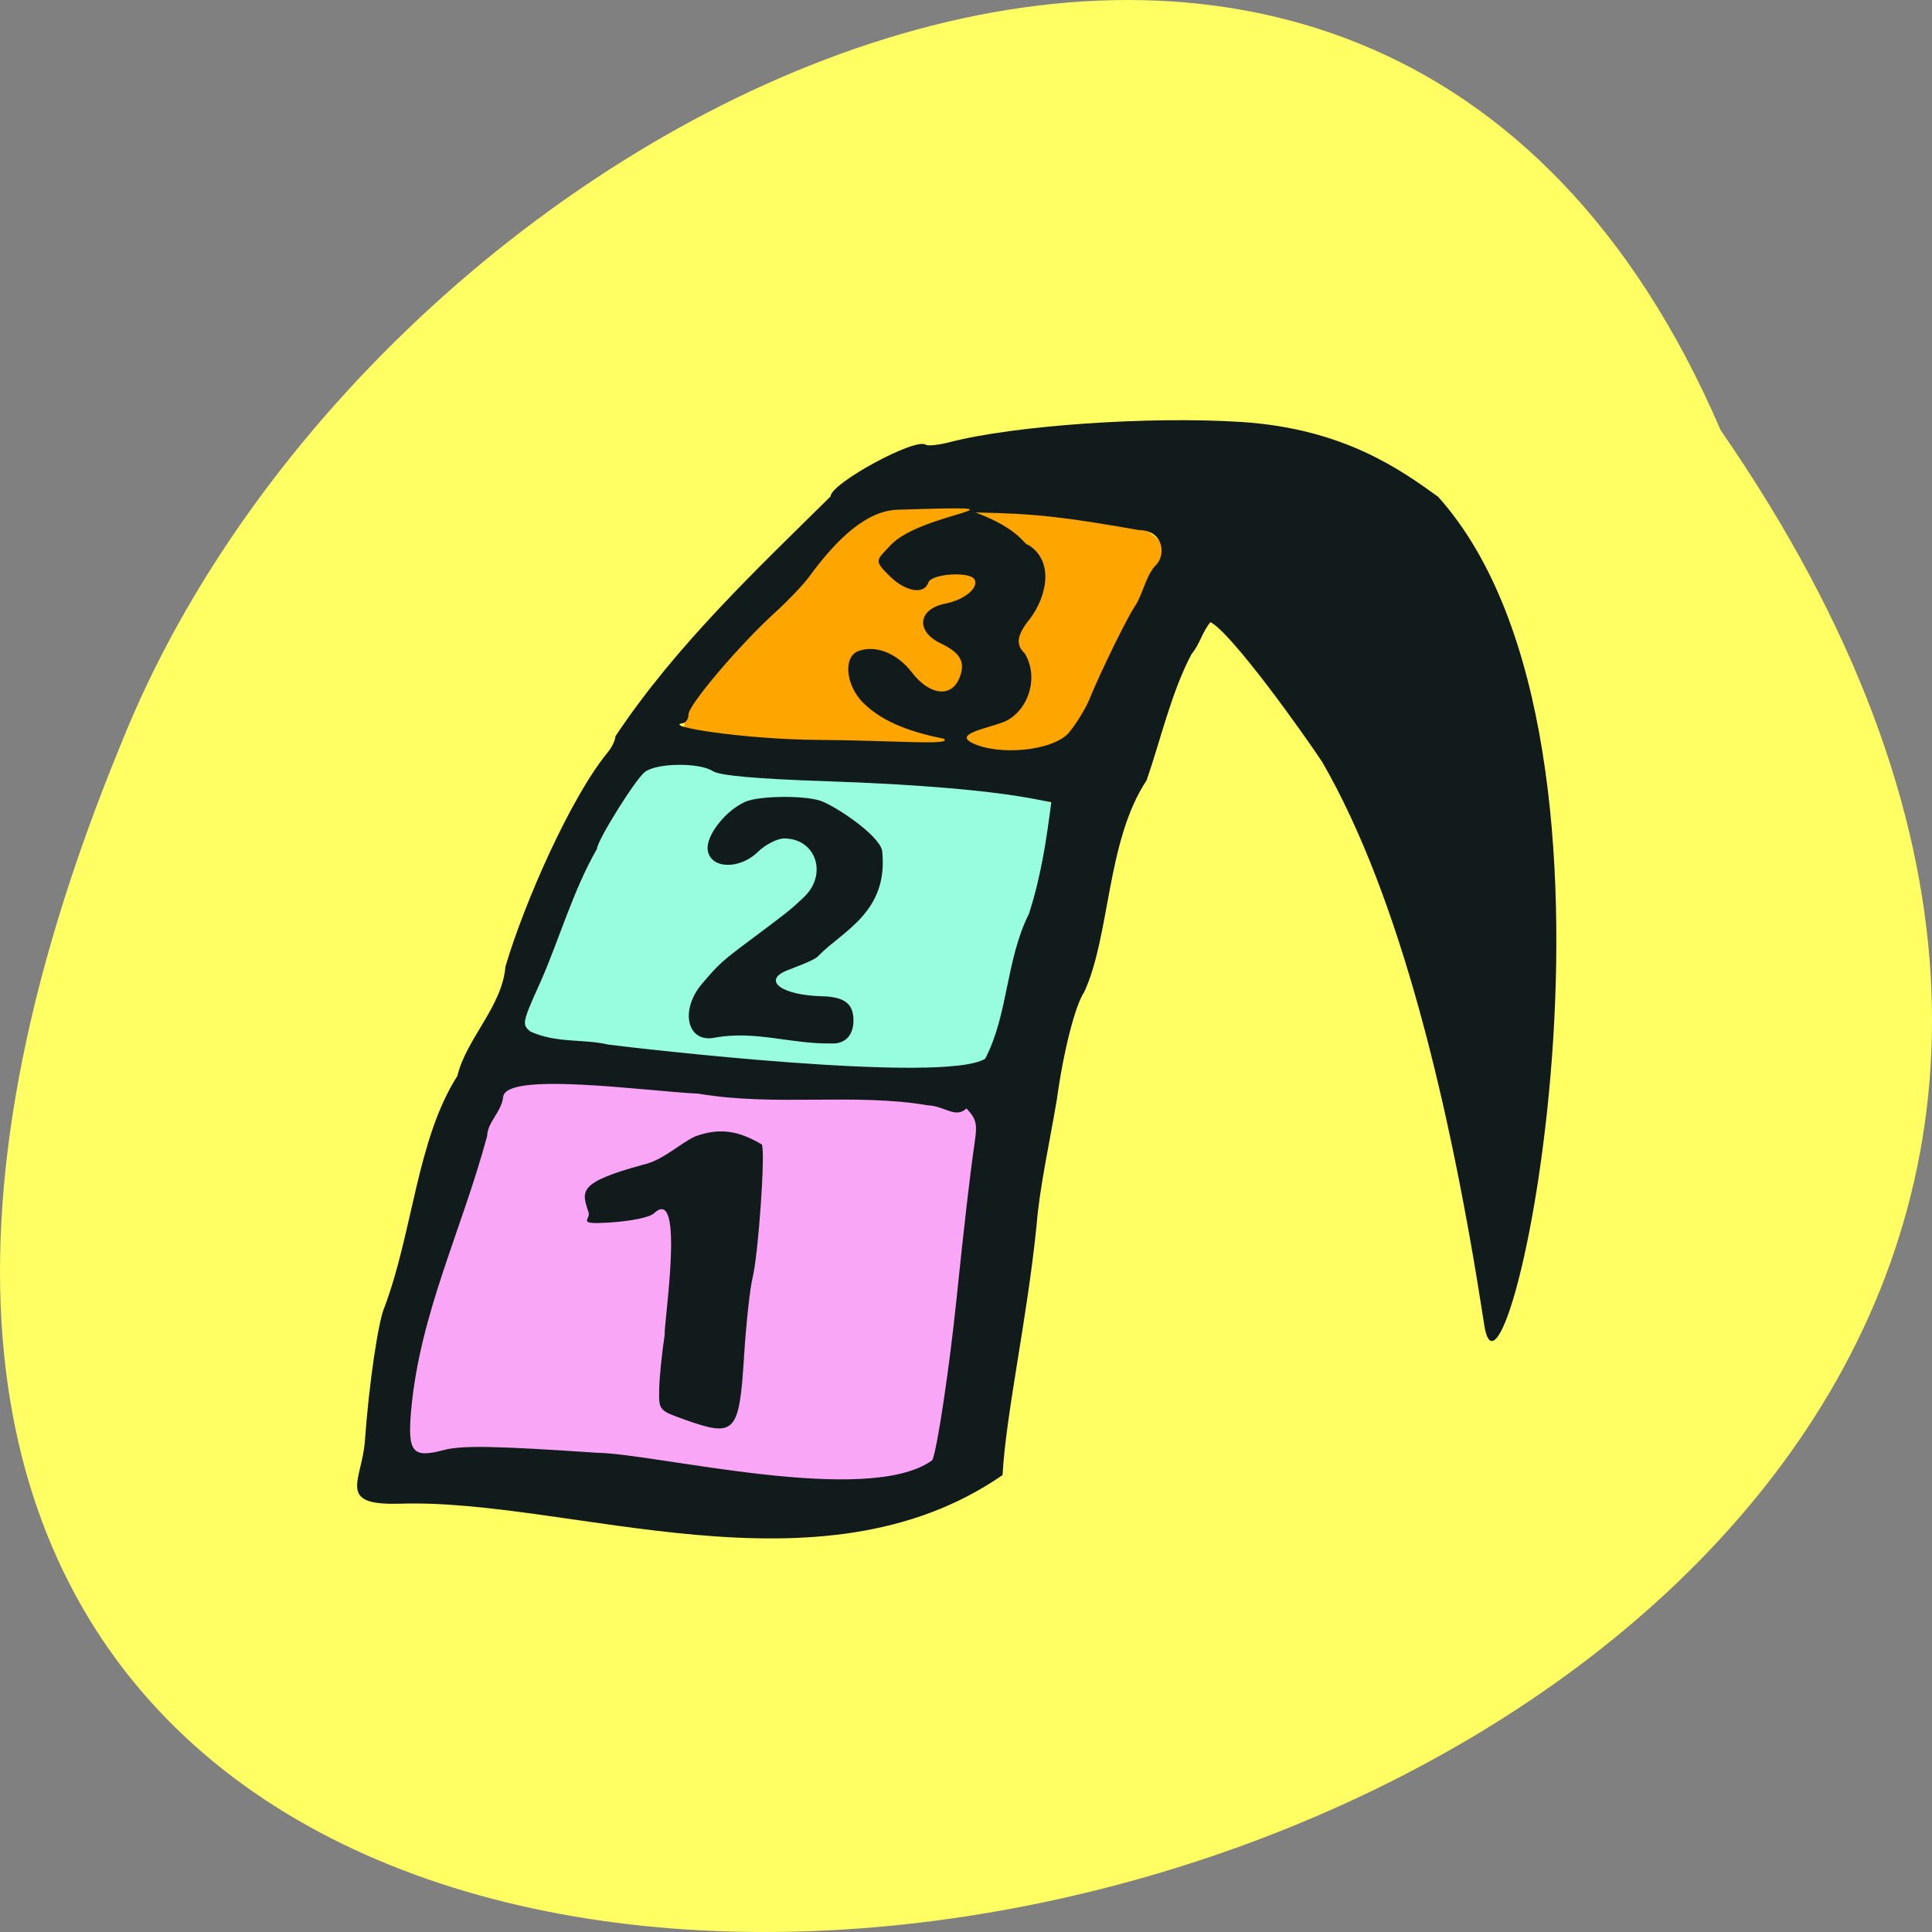 <svg xmlns="http://www.w3.org/2000/svg" viewBox="0 0 256 256"><rect x="0" y="0" width="256" height="256" fill="#808080" stroke="none"/><g fill="#ffff64" color="#000"><path d="M 227.99,995.36 C 371.85,787.37 -90.55,695.71 16.15,954.06 c 34.09,84.998 165.28,149.74 211.84,41.3 z" transform="matrix(1 0 0 -1 0 1052.36)"/></g><g transform="matrix(0.898 0 0 0.906 -122.95 -68.825)"><path d="m 260.61 149.4 c 19.889 -4.202 41.782 -2.571 49.838 8.306 l -7.594 29.665 c -21.844 1.287 -43.36 -1.502 -65.03 -3.797 0 -13.448 15.663 -20.726 22.783 -34.17 z" fill="#ffa500"/><path d="m 228.85 186.9 c 24.608 1.031 58.25 0.178 67.827 9.684 l -9.03 36.28 c -25.985 1.574 -51.584 -1.837 -77.35 -4.644 0 -16.448 10.09 -24.875 18.558 -41.32 z" fill="#98fcdf"/><path d="m 208.89 231.52 c 25.825 1.39 63.973 4.04 78.78 6.885 l -11.854 54.607 c -27.27 2.122 -53.66 -0.103 -80.7 -3.887 0 -22.17 4.892 -35.431 13.78 -57.6 z" fill="#f8a6f5"/><path d="m 195.95 295.88 c -9.513 0.322 -5.618 -3.356 -5.194 -9.186 0.604 -8.296 1.963 -17.494 2.886 -19.532 4.203 -11.08 4.775 -24.535 10.761 -33.844 1.341 -5.503 6.605 -10.11 7.097 -16 2.826 -9.464 9.622 -24.684 15.03 -31.25 0.65 -0.749 1.182 -1.828 1.182 -2.399 8.996 -13.431 21.238 -24.77 31.756 -35.1 0 -1.896 12.517 -8.64 14.04 -7.565 0.307 0.217 1.895 0.051 3.528 -0.368 9.563 -2.454 29.548 -3.824 43.07 -2.953 15.221 0.98 23.643 7.122 29.01 10.932 33.07 36.554 9.482 141.93 6.737 120.67 -4.974 -31.972 -12.427 -62.28 -23.81 -81.83 -2.615 -3.961 -13.417 -18.978 -16.519 -20.492 -1.222 1.437 -1.58 3.247 -2.768 4.63 -3.02 5.587 -4.728 13.12 -6.668 18.52 -5.919 8.866 -5.338 22.674 -9.192 30.945 -1.338 1.951 -3.065 8.679 -4.04 15.74 -1.055 6.213 -2.569 12.958 -2.998 18.489 -1.43 13.88 -4.507 27.412 -5.01 36.414 -27.07 18.545 -63.86 3.377 -88.9 4.185 z m 78.52 -6.348 c 0.732 -1.37 2.611 -14.189 3.569 -23.418 1.142 -11.01 2.01 -18.406 2.71 -23.15 0.394 -2.662 0.225 -3.334 -1.227 -4.889 -1.596 1.533 -3.275 -0.382 -5.721 -0.456 -10.662 -1.821 -22.583 0.205 -33.803 -1.697 -7.983 -0.391 -28.49 -3.287 -28.838 0.483 -0.236 2.17 -2.329 3.681 -2.365 5.71 -3.808 13.954 -9.876 25.876 -11.203 39.984 -0.567 6.319 0.139 7.175 4.888 5.923 2.576 -0.679 7.639 -0.586 22.555 0.417 8.744 0.132 39.951 7.911 49.44 1.093 z m -36.623 -5.98 c -3.697 -1.31 -3.716 -1.332 -3.667 -4.361 0.027 -1.675 0.396 -5.302 0.82 -8.06 -0.181 -1.374 3.072 -22.04 -1.566 -17.729 -0.642 0.608 -3.432 1.175 -6.774 1.375 -4.819 0.289 -2.538 -0.435 -2.898 -1.507 -1.054 -3.136 -1.587 -4.351 8 -6.951 2.982 -0.652 5.231 -2.948 7.7 -4.141 3.739 -1.353 6.542 -0.785 9.866 1.172 0.547 1.01 -0.502 16.01 -1.362 19.48 -0.393 1.588 -0.96 6.762 -1.26 11.497 -0.715 11.302 -1.297 11.908 -8.864 9.227 z m 44.44 -52.749 c 3.423 -6.509 3.03 -14.428 6.458 -21.2 1.78 -5.49 2.568 -10.702 3.294 -16.307 l -2.266 -0.436 c -6.602 -1.271 -17.39 -2.19 -30.981 -2.64 -10.142 -0.336 -15.693 -0.823 -16.678 -1.464 -2.01 -1.307 -8.371 -1.221 -10.07 0.136 -1.462 1.17 -7.04 10.06 -7.04 11.219 -3.511 6.04 -5.623 13.372 -8.273 19.325 -2.782 6.112 -2.829 6.334 -1.56 7.393 3.913 1.753 7.751 1.044 11.513 1.911 3.866 0.499 49.53 5.8 55.6 2.068 z m -39.878 -3.083 c -4.095 0.858 -5.253 -3.998 -1.885 -7.906 2.489 -2.887 2.956 -3.306 7.12 -6.386 5.559 -4.112 5.854 -4.346 7.864 -6.222 3.59 -3.352 1.822 -8.613 -2.895 -8.613 -1 0 -2.751 0.89 -3.882 1.977 -2.762 2.654 -7.05 2.468 -7.393 -0.321 -0.259 -2.093 2.646 -5.762 5.568 -7.03 1.995 -0.866 8.589 -0.952 11.05 -0.143 2.129 0.7 8.608 4.954 9.119 7.281 1.015 8.995 -5.827 11.764 -9.383 15.388 -0.495 0.681 -3.955 1.843 -4.836 2.226 -3.423 1.486 -0.462 3.552 5.297 3.696 3.379 0.085 4.696 1.08 4.696 3.549 0 2.212 -1.28 3.496 -3.344 3.354 -5.827 0.11 -11.123 -1.925 -17.09 -0.85 z m 52.3 -44.687 c 1.099 -1.343 2.433 -3.514 2.965 -4.823 1.549 -3.814 5.745 -12.308 6.703 -13.569 1.226 -1.898 1.498 -4.155 2.929 -5.86 1.739 -1.452 1.38 -5.252 -2.284 -5.283 -10.996 -1.908 -15.336 -2.433 -24.17 -2.582 6.615 2.447 7.116 4.757 7.821 4.757 3.865 2.403 2.674 7.61 0.191 10.824 -1.91 2.354 -2.115 3.724 -0.75 5.02 2.237 3.617 0.406 8.534 -2.966 9.987 -2.573 1.024 -7.506 1.767 -4.791 3.115 3.881 1.927 12.09 1.188 14.354 -1.584 z m -30.439 -4.288 c -2.59 -2.596 -2.966 -6.74 -0.686 -7.566 2.553 -0.926 5.709 0.324 7.875 3.118 2.633 3.397 5.859 3.756 7.04 0.785 0.909 -2.28 0.159 -3.631 -2.79 -5.03 -3.742 -1.77 -3.341 -5.03 0.716 -5.813 2.787 -0.538 4.947 -2.31 4.292 -3.522 -0.663 -1.225 -6.38 -0.849 -6.816 0.448 -0.598 1.78 -3.292 1.376 -5.598 -0.84 -2.589 -2.488 -2.045 -2.383 -0.03 -4.574 4.618 -5.02 23.306 -5.92 1.09 -5.237 -4.517 0.139 -8.884 4.13 -13.08 9.836 -0.82 1.117 -3.101 3.482 -5.067 5.257 -5.192 4.684 -12.697 13.446 -12.697 14.823 0 0.651 -0.38 1.239 -0.845 1.305 -3.113 0.447 8.96 2.363 19.962 2.443 11.718 0.086 19.74 0.847 18.574 -0.161 -4.453 -0.901 -8.833 -2.233 -11.947 -5.276 z" fill="#121b1b"/></g></svg>